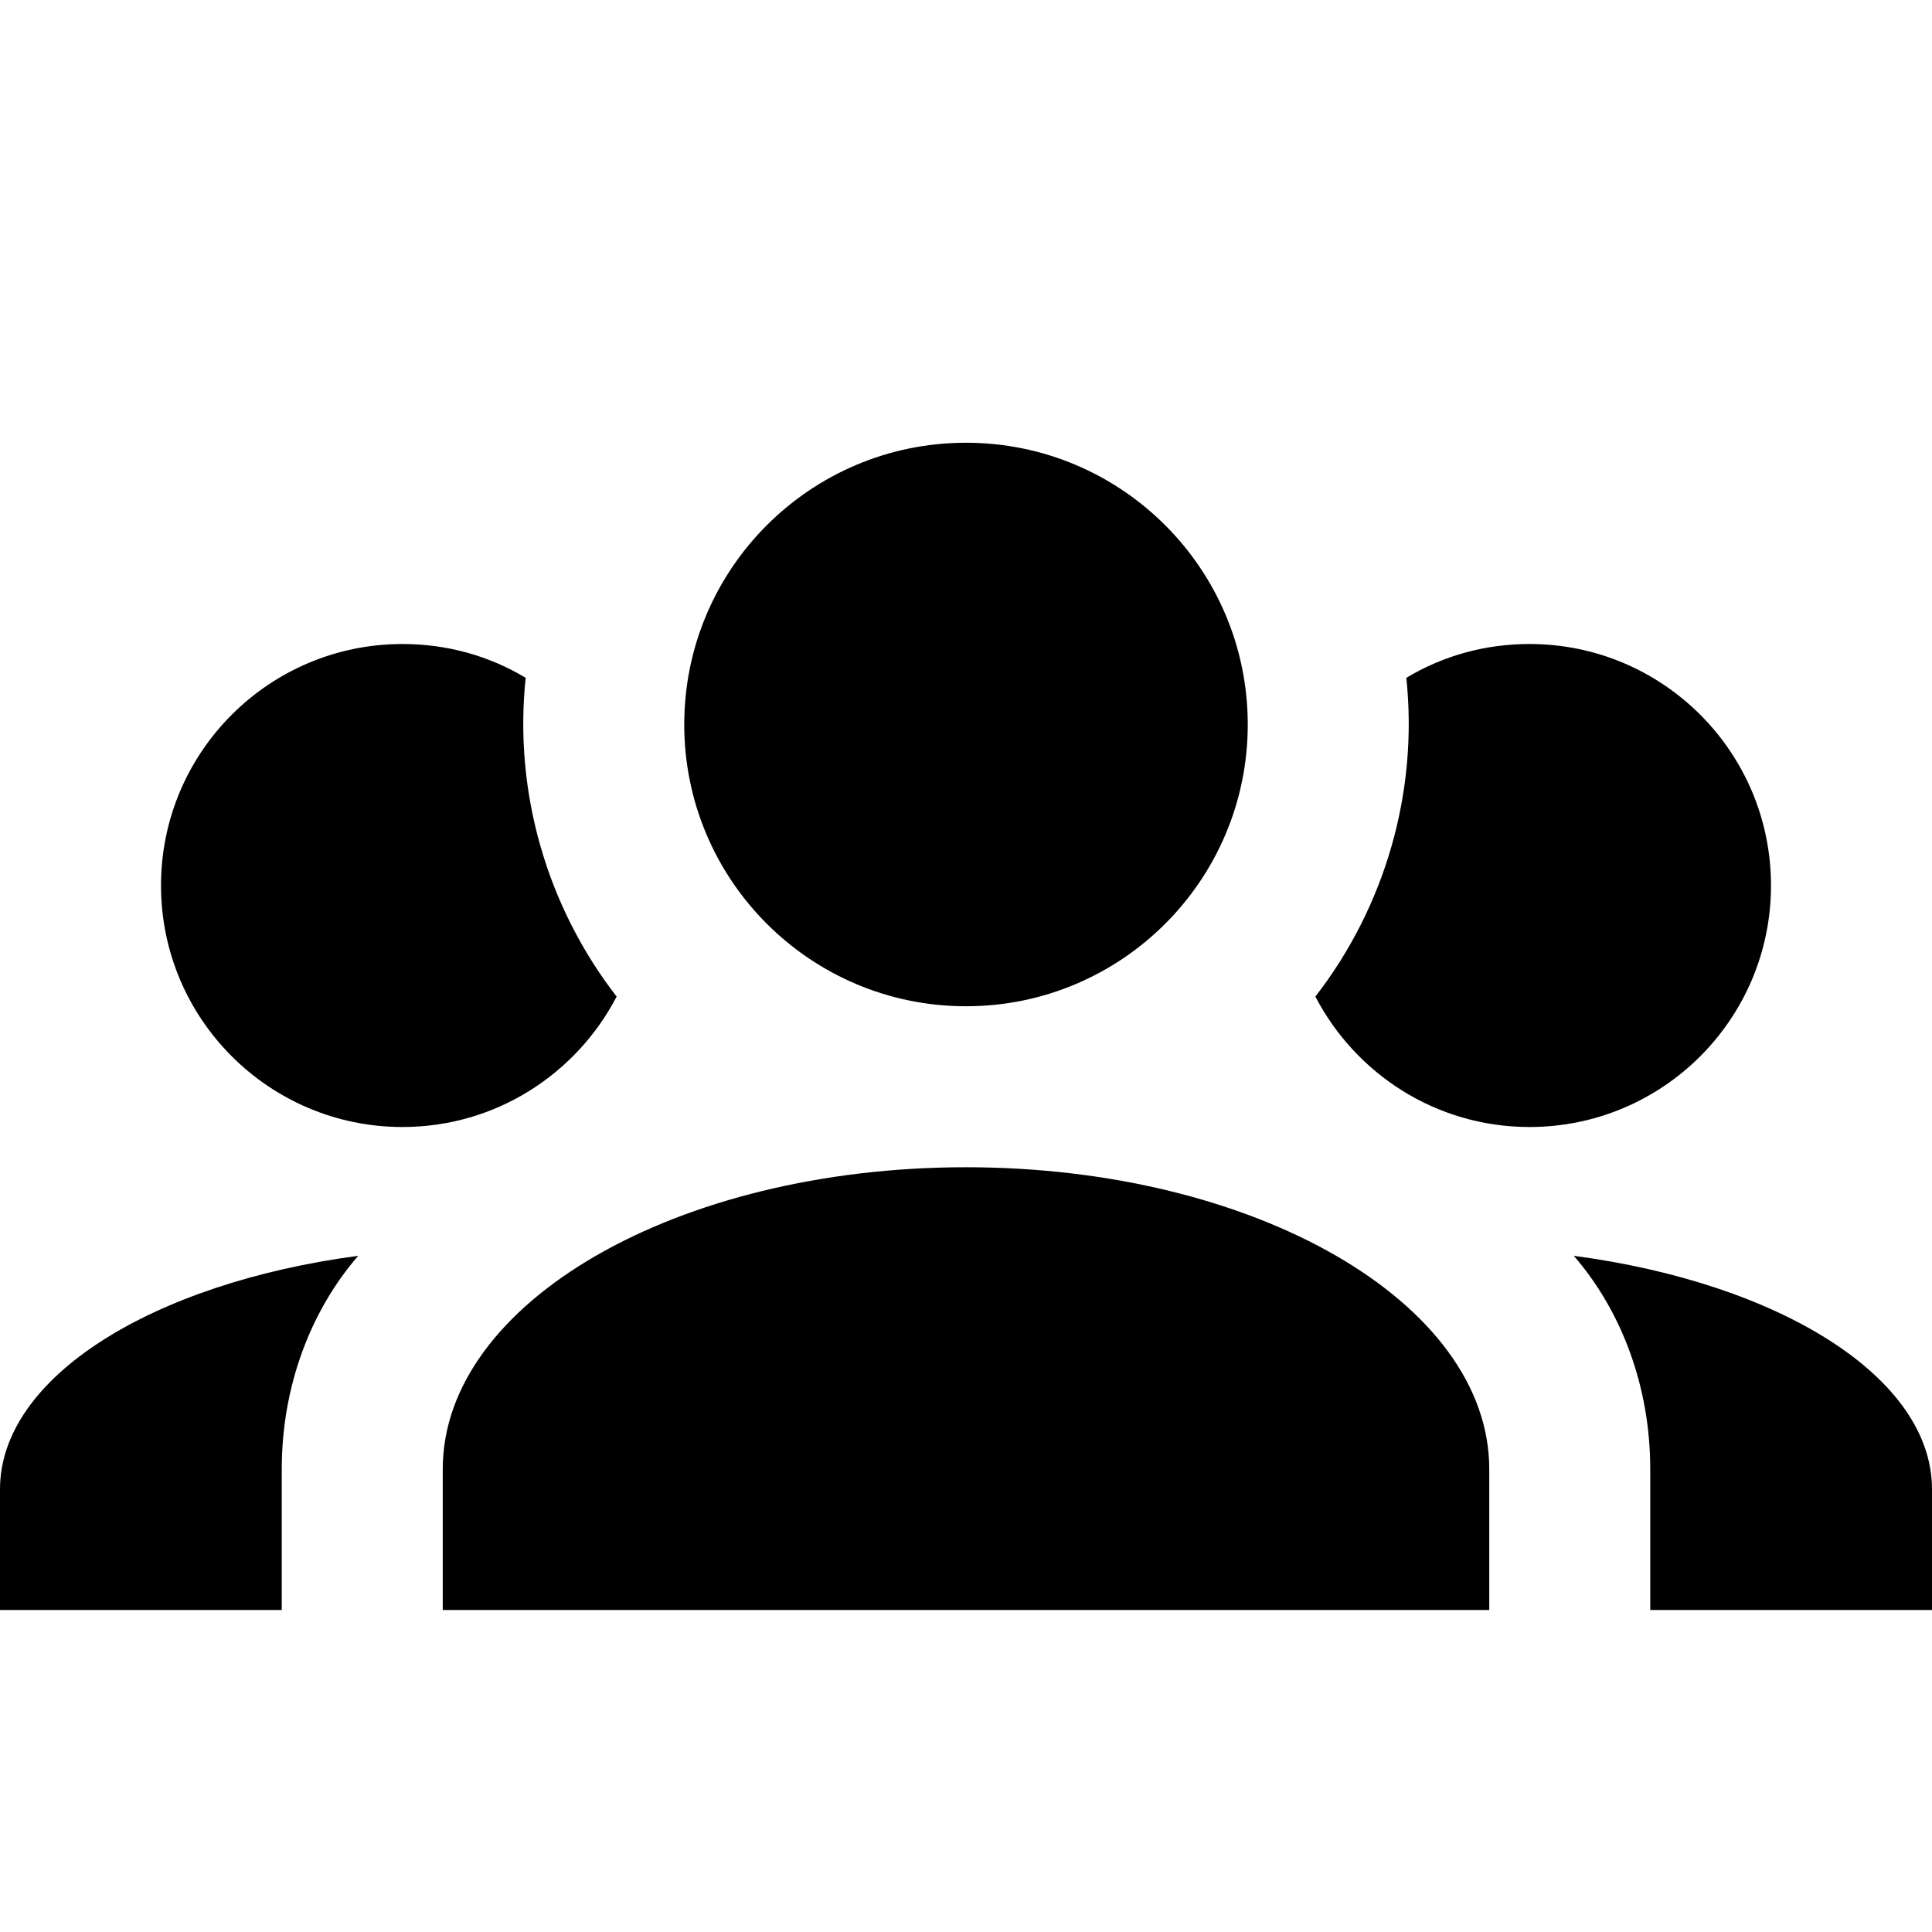 <svg xmlns="http://www.w3.org/2000/svg" width="512" height="512">
    <path style="stroke:none;fill-rule:nonzero;fill:#000;fill-opacity:1" d="M256 117.332c41.238 0 74.668 33.43 74.668 74.668 0 41.238-33.43 74.668-74.668 74.668-41.238 0-74.668-33.43-74.668-74.668 0-41.238 33.43-74.668 74.668-74.668m-149.332 53.336c11.945 0 23.039 3.2 32.64 8.957-3.203 30.508 5.758 60.8 24.106 84.48-10.668 20.48-32 34.563-56.746 34.563-35.348 0-64-28.656-64-64 0-35.348 28.652-64 64-64m298.664 0c35.348 0 64 28.652 64 64 0 35.344-28.652 64-64 64-24.746 0-46.078-14.082-56.746-34.563 18.348-23.68 27.309-53.972 24.105-84.48 9.602-5.758 20.696-8.957 32.641-8.957m-288 218.664c0-44.16 62.082-80 138.668-80 76.586 0 138.668 35.84 138.668 80v37.336H117.332v-37.336M0 426.668v-32c0-29.656 40.32-54.613 94.934-61.867-12.586 14.508-20.266 34.558-20.266 56.531v37.336H0m512 0h-74.668v-37.336c0-21.973-7.68-42.023-20.266-56.531C471.68 340.055 512 365.01 512 394.668zm0 0"/>
</svg>

